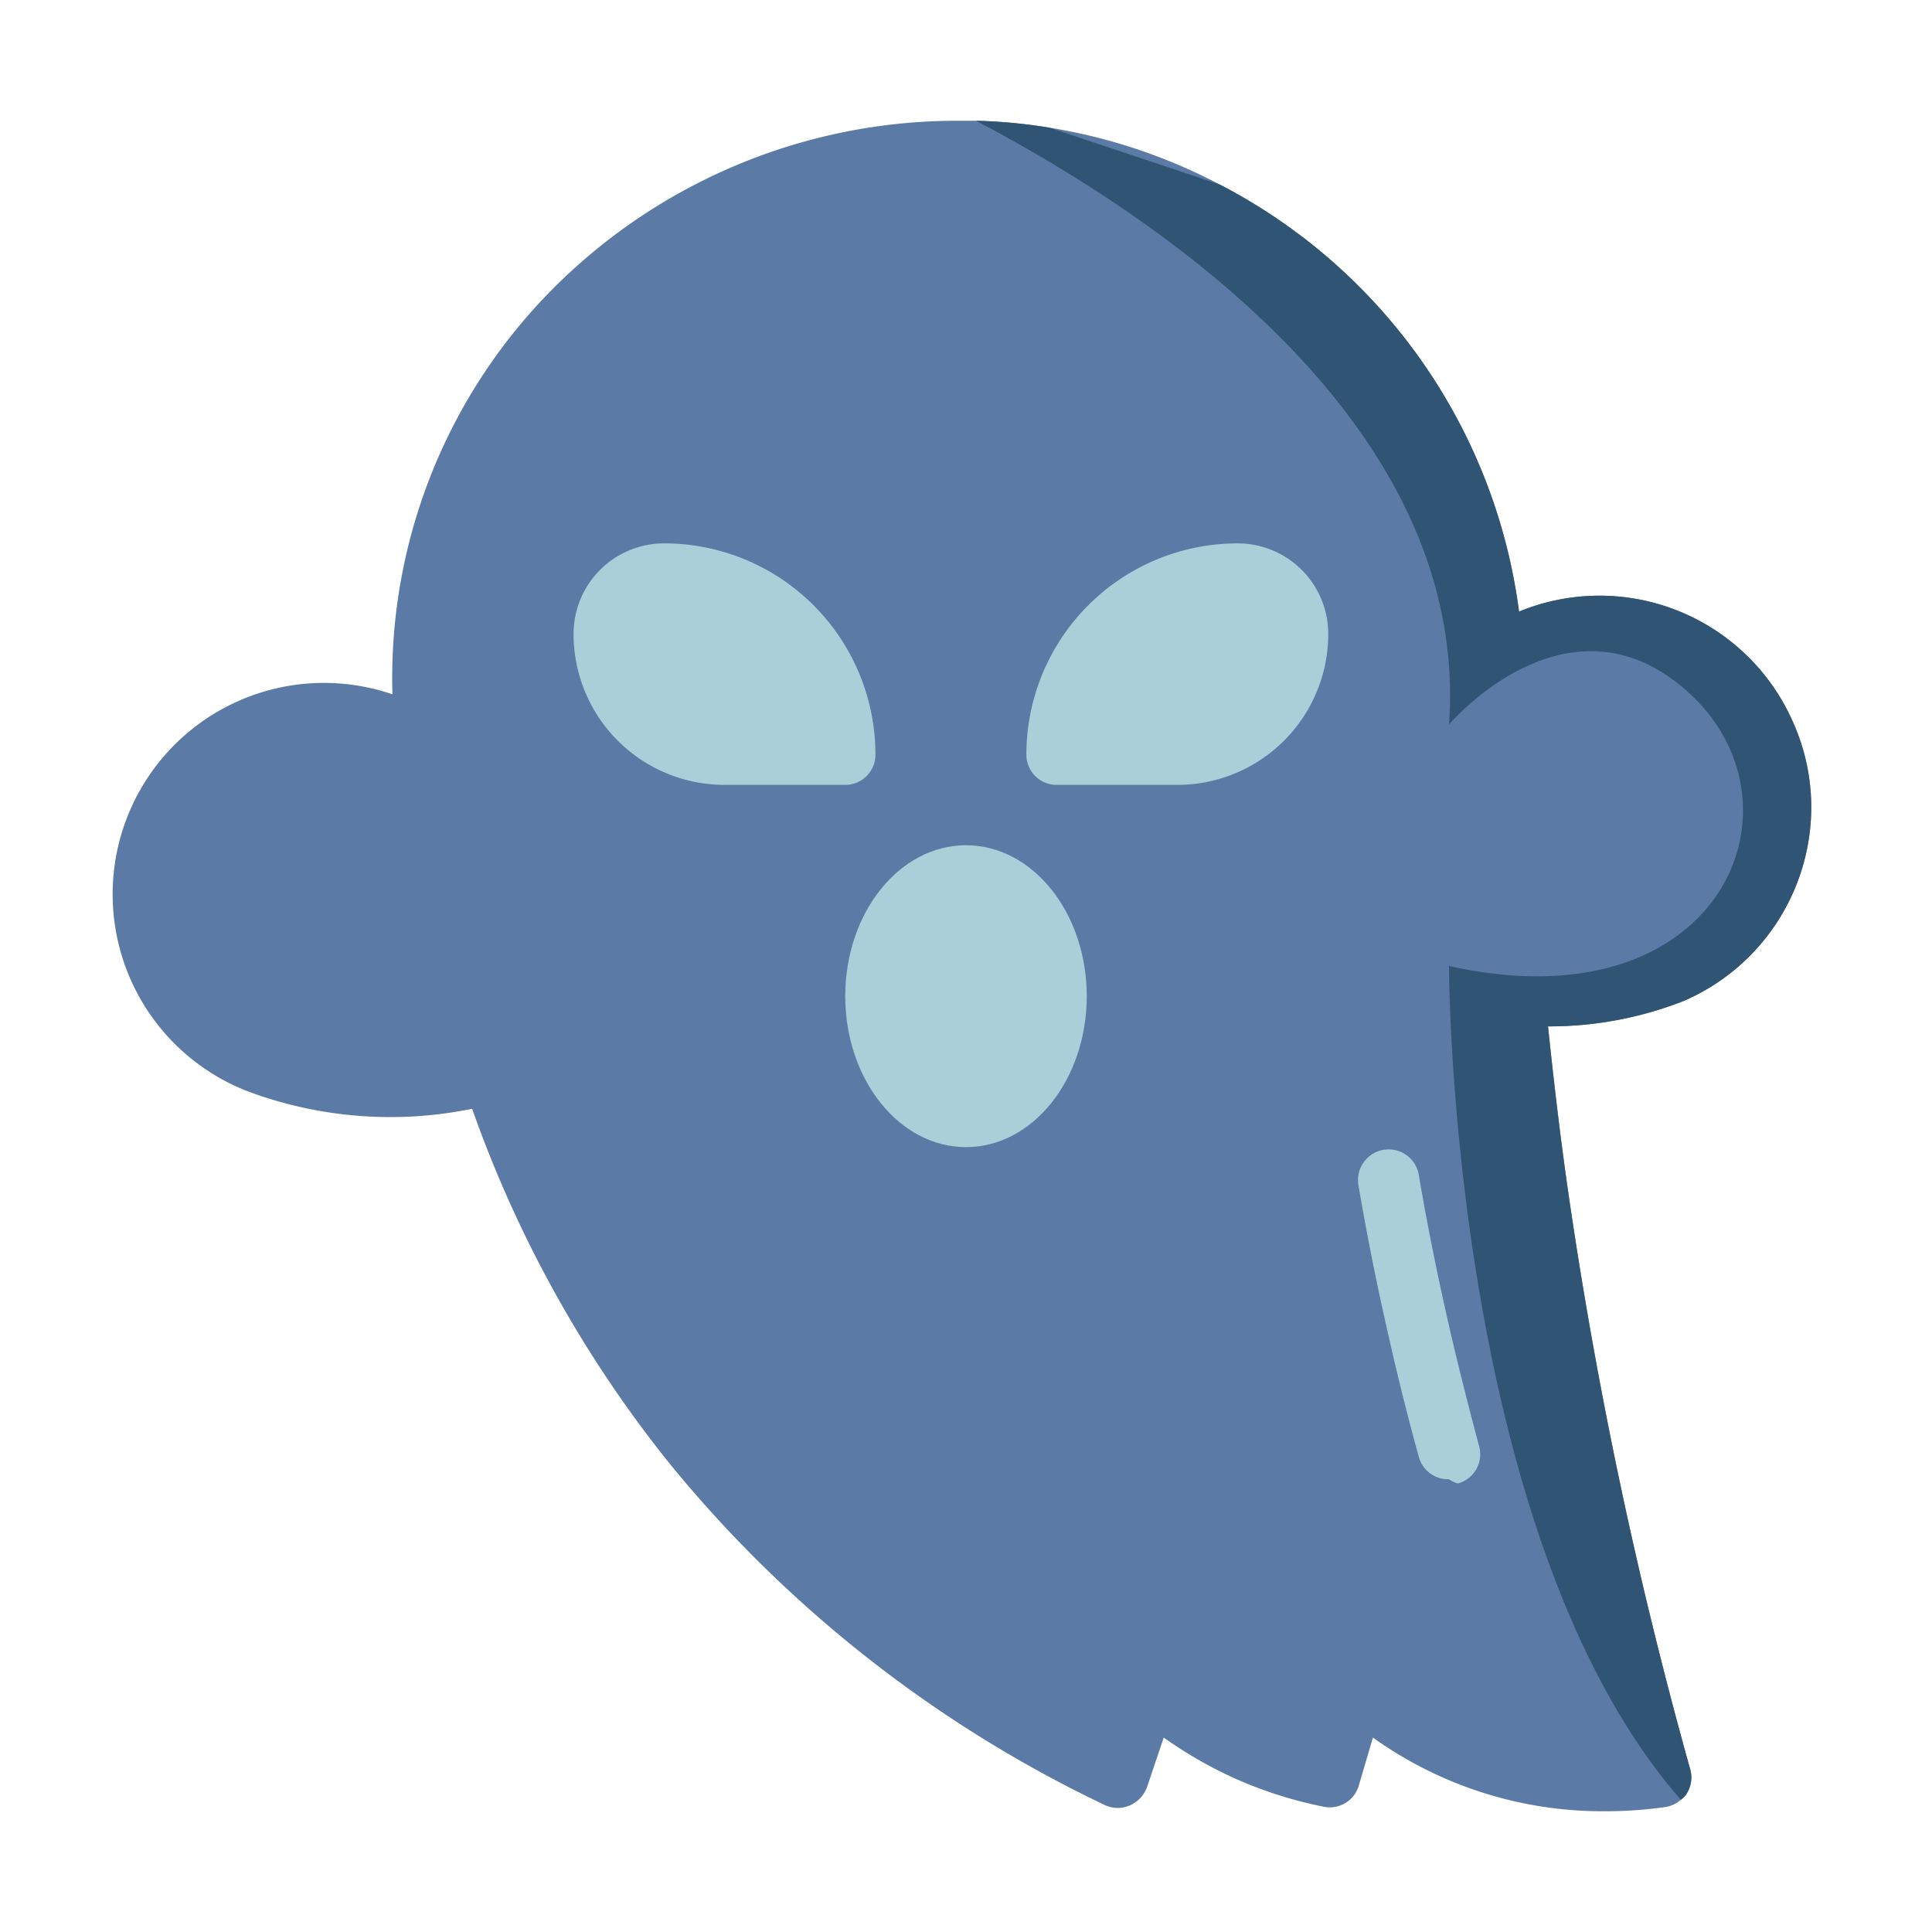 <svg xmlns="http://www.w3.org/2000/svg" viewBox="0 0 64 64" id="ghost"><g><path fill="#5b7ba6" d="M55.77,33.16a12.18,12.18,0,0,1-4.49.84c.22,2.11.45,4,.71,5.77a152,152,0,0,0,4,18.84,1,1,0,0,1-.12.81.73.73,0,0,1-.19.2,1,1,0,0,1-.51.24,14.08,14.08,0,0,1-2,.14,13.07,13.07,0,0,1-7.69-2.44L45,59.19a1,1,0,0,1-1.15.66,13.76,13.76,0,0,1-3.23-1.07,14.24,14.24,0,0,1-2.07-1.22L38,59.19a1.05,1.05,0,0,1-.56.61,1,1,0,0,1-.83,0A41.79,41.79,0,0,1,22.22,48.53a40,40,0,0,1-6.58-11.8,13.5,13.5,0,0,1-7.41-.57A7,7,0,0,1,13,23a18.29,18.29,0,0,1,5-13.11A18.89,18.89,0,0,1,31.76,4h.57a17.84,17.84,0,0,1,2.44.23A18.4,18.4,0,0,1,40.4,6.11a18.64,18.64,0,0,1,9.92,14.15A7,7,0,0,1,59.43,24,6.89,6.89,0,0,1,60,26.72,7,7,0,0,1,55.77,33.16Z"></path><path fill="#305473" d="M55.77,33.16a12.18,12.18,0,0,1-4.49.84c.22,2.11.45,4,.71,5.77a152,152,0,0,0,4,18.84,1,1,0,0,1-.12.81.73.73,0,0,1-.19.2C48,50.83,48,32,48,32c9,2,12-5.28,8-9s-8,1-8,1c.71-9.9-9.58-16.8-15.67-20a17.84,17.84,0,0,1,2.44.23L40.4,6.11a18.64,18.64,0,0,1,9.92,14.15A7,7,0,0,1,59.43,24,6.89,6.89,0,0,1,60,26.72,7,7,0,0,1,55.77,33.16Z"></path><ellipse cx="32" cy="33" fill="#a9d0d9" rx="4" ry="5"></ellipse><path fill="#a9d0d9" d="M44 21a5 5 0 01-5 5H35a1 1 0 01-1-1 7 7 0 017-7A3 3 0 0144 21zM28 26H24a5 5 0 01-5-5 3 3 0 013-3 7 7 0 017 7A1 1 0 0128 26zM48 49a1 1 0 01-1-.74c-.37-1.34-.71-2.7-1-4-.38-1.65-.72-3.35-1-5a1 1 0 112-.34c.28 1.67.62 3.33 1 5 .3 1.31.64 2.64 1 4a1 1 0 01-.7 1.22A.78.78 0 0148 49z"></path></g></svg>
